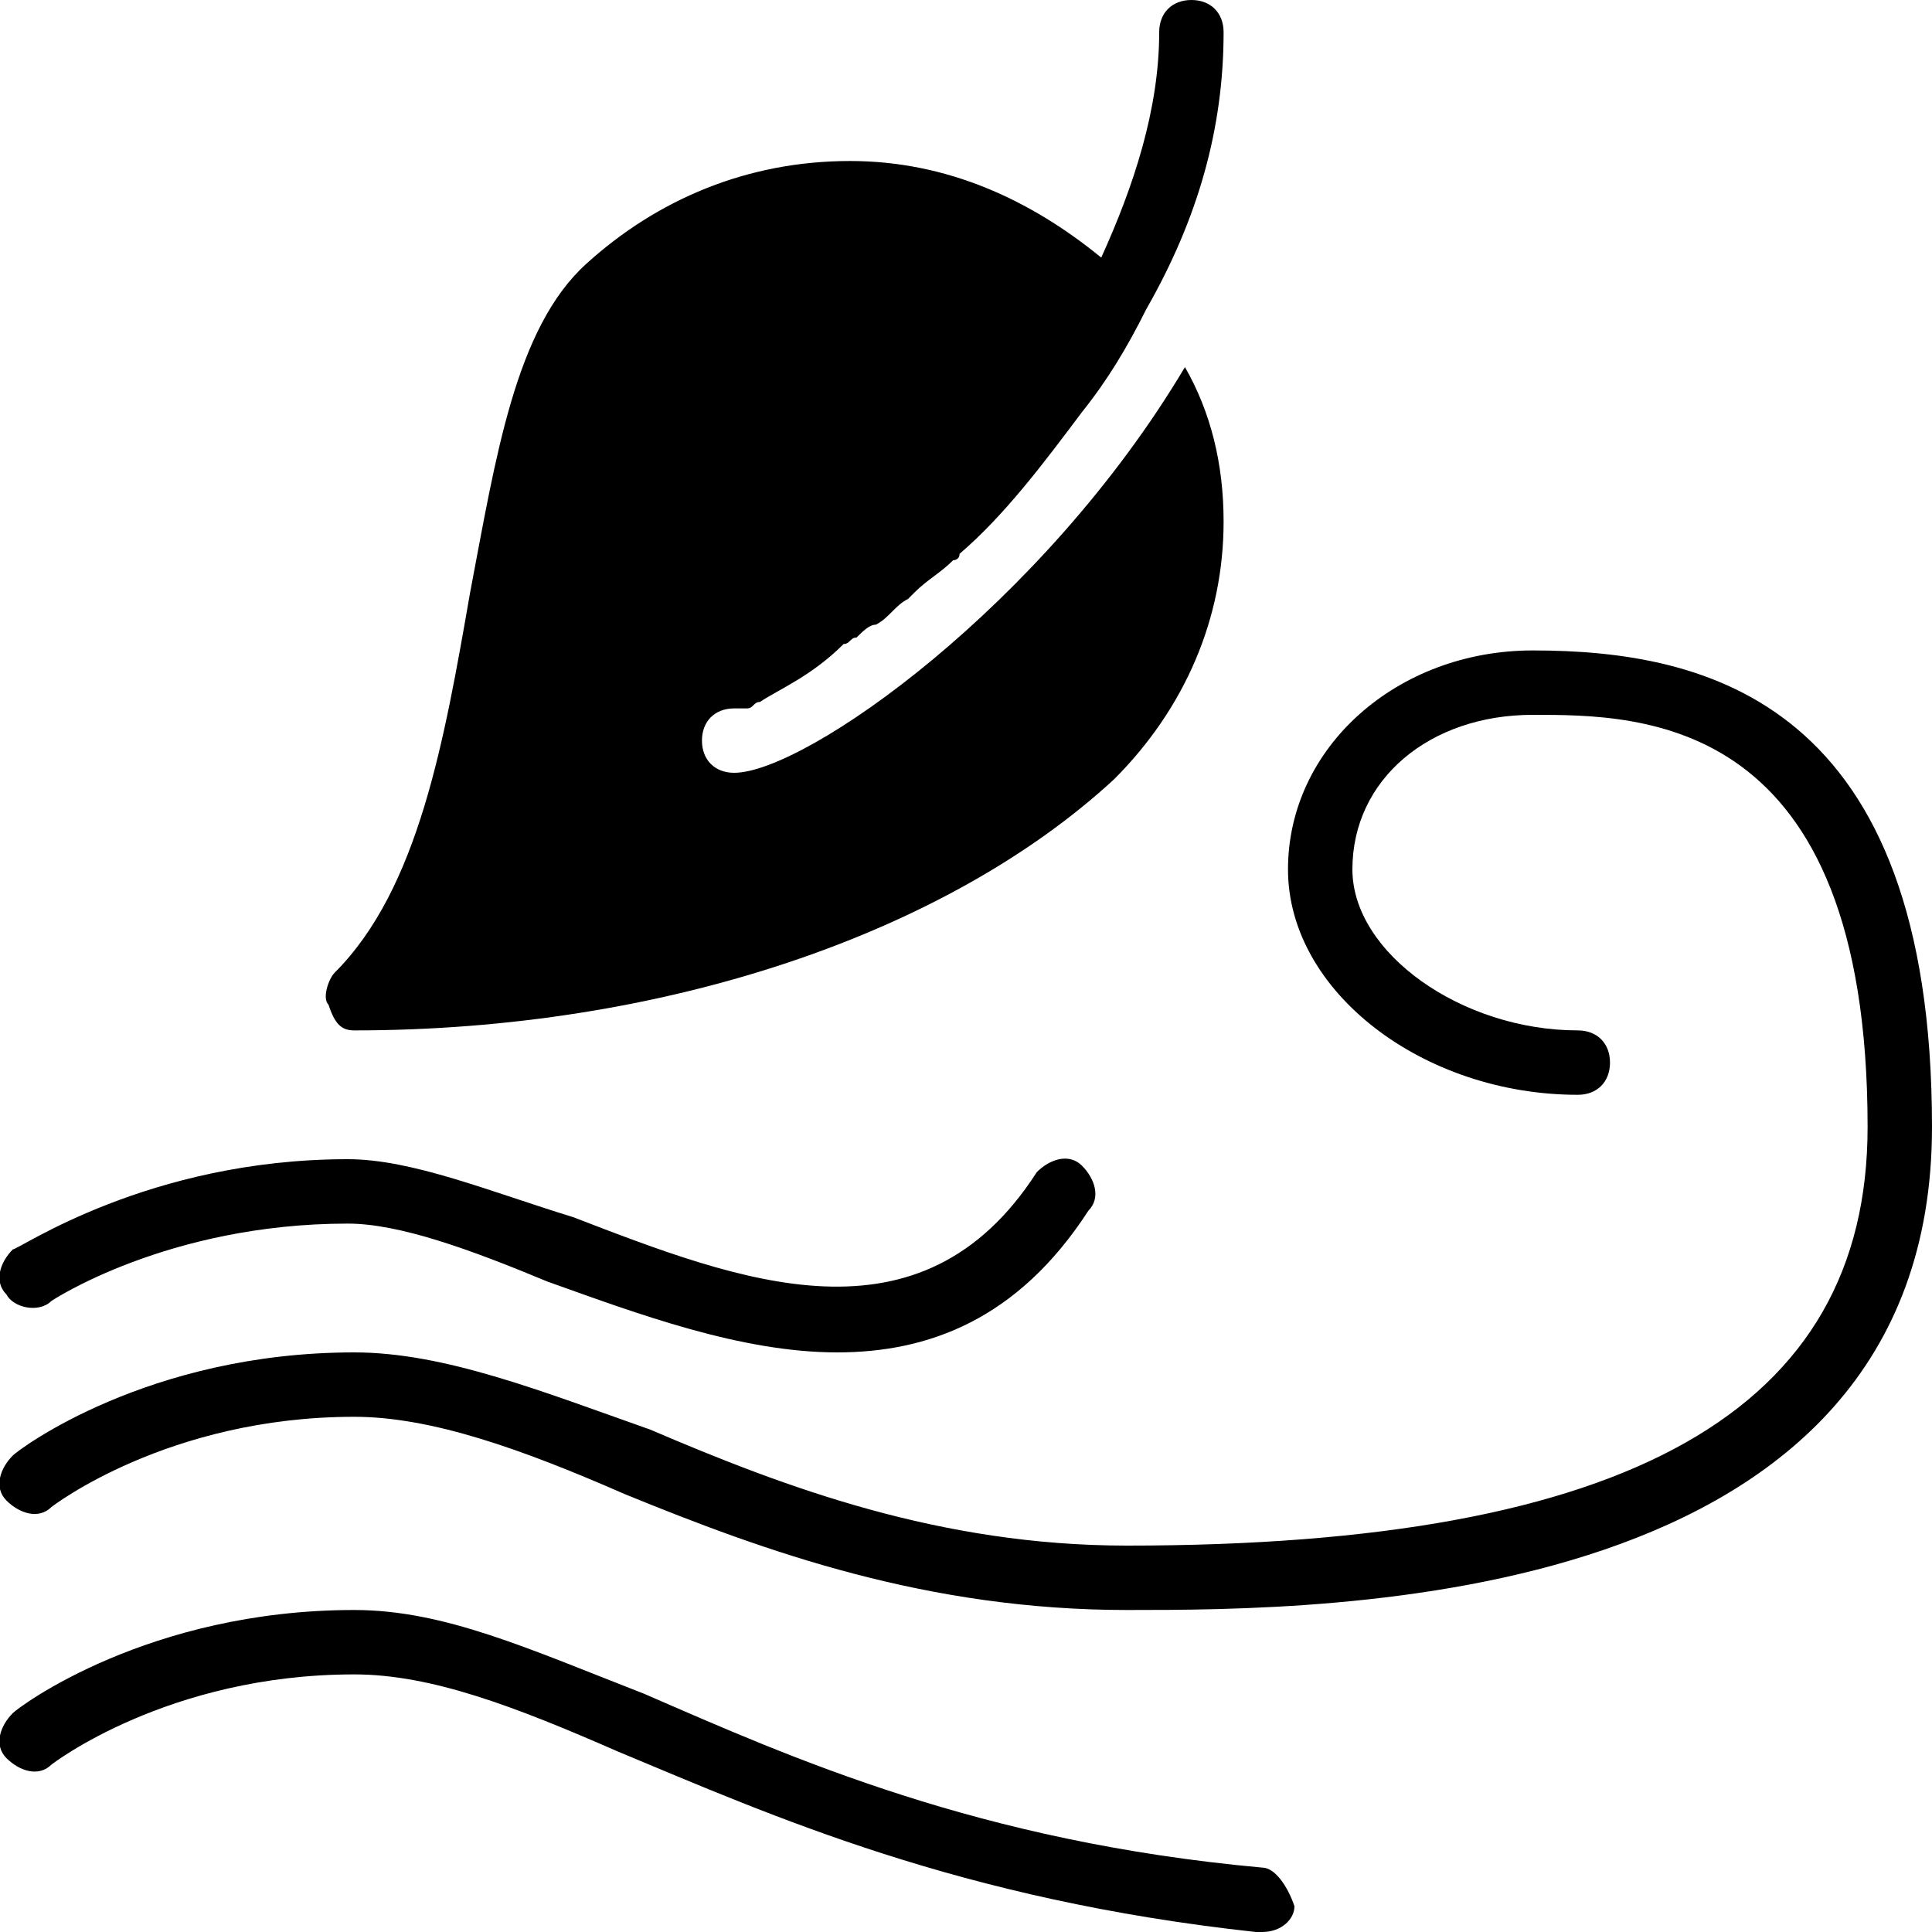 <?xml version="1.0" encoding="utf-8"?>
<!-- Generator: Adobe Illustrator 19.0.0, SVG Export Plug-In . SVG Version: 6.00 Build 0)  -->
<svg version="1.1" id="Layer_1" xmlns="http://www.w3.org/2000/svg" xmlns:xlink="http://www.w3.org/1999/xlink" x="0px" y="0px"
	 viewBox="0 0 30 30" style="enable-background:new 0 0 30 30;" xml:space="preserve">
<g>
	<path d="M23.8,10.1c-2.1,0-3.8,1.5-3.8,3.4c0,1.9,2.1,3.5,4.5,3.5c0.3,0,0.5-0.2,0.5-0.5S24.8,16,24.5,16c-1.8,0-3.5-1.2-3.5-2.5
		c0-1.4,1.2-2.4,2.8-2.4c1.7,0,5.2,0,5.2,6.4c0,4.4-3.7,6.5-11.5,6.5c-2.9,0-5.3-0.9-7.4-1.8C8.4,21.6,6.9,21,5.5,21
		c-3.2,0-5.2,1.5-5.3,1.6c-0.2,0.2-0.3,0.5-0.1,0.7c0.2,0.2,0.5,0.3,0.7,0.1c0,0,1.8-1.4,4.7-1.4c1.2,0,2.6,0.5,4.2,1.2
		c2.2,0.9,4.7,1.8,7.8,1.8c3.1,0,12.5,0,12.5-7.5C30,10.9,26.5,10.1,23.8,10.1z"/>
	<path d="M0.8,20.2c0,0,1.8-1.2,4.6-1.2c0.8,0,1.9,0.4,3.1,0.9c1.4,0.5,3,1.1,4.5,1.1c1.4,0,2.8-0.5,3.9-2.2
		c0.2-0.2,0.1-0.5-0.1-0.7s-0.5-0.1-0.7,0.1c-1.8,2.8-4.6,1.7-7.2,0.7C7.6,18.5,6.4,18,5.4,18c-3.1,0-5.1,1.4-5.2,1.4
		c-0.2,0.2-0.3,0.5-0.1,0.7C0.2,20.3,0.6,20.4,0.8,20.2z"/>
	<path d="M19.6,29c-4.4-0.4-7.3-1.7-9.6-2.7C8.2,25.6,6.9,25,5.5,25c-3.2,0-5.2,1.5-5.3,1.6c-0.2,0.2-0.3,0.5-0.1,0.7
		c0.2,0.2,0.5,0.3,0.7,0.1c0,0,1.8-1.4,4.7-1.4c1.2,0,2.5,0.5,4.1,1.2c2.4,1,5.3,2.3,9.9,2.8c0,0,0,0,0.1,0c0.3,0,0.5-0.2,0.5-0.4
		C20,29.3,19.8,29,19.6,29z"/>
	<path d="M5.5,16c4.8,0,9.2-1.5,11.8-3.9c1.1-1.1,1.7-2.5,1.7-4c0-0.9-0.2-1.7-0.6-2.4c-2.2,3.7-5.9,6.3-7,6.3
		c-0.3,0-0.5-0.2-0.5-0.5s0.2-0.5,0.5-0.5c0,0,0.1,0,0.2,0c0.1,0,0.1-0.1,0.2-0.1c0,0,0,0,0,0c0.3-0.2,0.8-0.4,1.3-0.9
		c0.1,0,0.1-0.1,0.2-0.1c0.1-0.1,0.2-0.2,0.3-0.2c0.2-0.1,0.3-0.3,0.5-0.4c0,0,0.1-0.1,0.1-0.1c0.2-0.2,0.4-0.3,0.6-0.5
		c0,0,0.1,0,0.1-0.1c0.7-0.6,1.3-1.4,1.9-2.2c0,0,0,0,0,0c0.4-0.5,0.7-1,1-1.6c0,0,0,0,0,0C18.6,3.4,19,2,19,0.5
		C19,0.2,18.8,0,18.5,0S18,0.2,18,0.5c0,1.2-0.4,2.4-0.9,3.5c-1.1-0.9-2.4-1.5-3.9-1.5c-1.6,0-3,0.6-4.1,1.6c-1.1,1-1.4,3-1.8,5.1
		c-0.4,2.3-0.8,4.6-2.1,5.9c-0.1,0.1-0.2,0.4-0.1,0.5C5.2,15.9,5.3,16,5.5,16z"/>
</g>
</svg>
